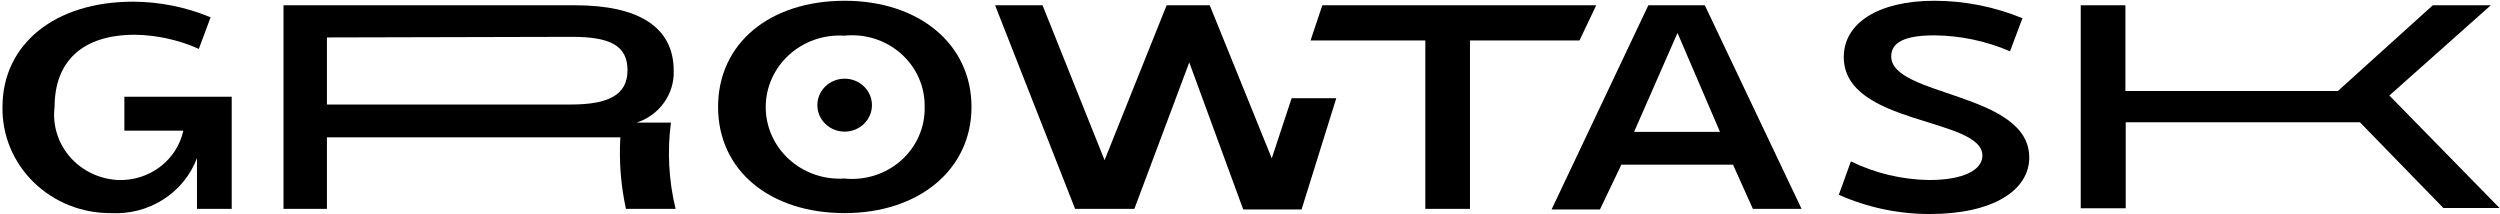 <svg viewBox="0 0 140 12">
<path d="M0.139 5.989C0.139 2.485 3.057 0.094 7.452 0.094C8.945 0.099 10.422 0.397 11.794 0.97L11.134 2.738C10.011 2.235 8.793 1.965 7.556 1.946C4.585 1.946 3.057 3.462 3.057 5.989C2.994 6.489 3.039 6.996 3.188 7.479C3.337 7.962 3.587 8.409 3.923 8.794C4.259 9.178 4.674 9.491 5.14 9.712C5.607 9.934 6.116 10.06 6.635 10.082C7.478 10.107 8.304 9.845 8.968 9.34C9.631 8.835 10.091 8.12 10.266 7.319H6.965V5.416H12.976V11.698H11.03V8.852C10.676 9.802 10.014 10.616 9.144 11.171C8.273 11.727 7.241 11.994 6.201 11.934C5.398 11.939 4.601 11.788 3.859 11.49C3.117 11.192 2.444 10.753 1.879 10.199C1.314 9.645 0.869 8.987 0.57 8.264C0.271 7.541 0.125 6.768 0.139 5.989Z"/>
<path d="M37.572 6.864C37.361 8.477 37.449 10.114 37.833 11.697H35.053C34.766 10.381 34.661 9.033 34.74 7.689H18.308V11.697H15.876V0.295H32.204C35.783 0.295 37.728 1.524 37.728 3.967C37.748 4.6 37.559 5.224 37.187 5.745C36.815 6.267 36.28 6.659 35.661 6.864H37.572ZM18.308 2.097V5.853H31.961C34.08 5.853 35.14 5.314 35.14 3.933C35.14 2.552 34.167 2.063 32.031 2.063L18.308 2.097Z"/>
<path d="M40.212 5.988C40.212 2.418 43.113 0.043 47.299 0.043C51.486 0.043 54.404 2.485 54.404 5.988C54.404 9.492 51.468 11.934 47.299 11.934C43.13 11.934 40.212 9.559 40.212 5.988ZM51.781 5.988C51.791 5.429 51.679 4.874 51.452 4.36C51.224 3.846 50.886 3.385 50.461 3.008C50.035 2.63 49.532 2.345 48.983 2.17C48.435 1.996 47.855 1.937 47.282 1.997C46.718 1.961 46.152 2.038 45.619 2.223C45.087 2.408 44.599 2.697 44.187 3.072C43.774 3.447 43.445 3.9 43.221 4.403C42.996 4.906 42.88 5.449 42.88 5.997C42.88 6.545 42.996 7.088 43.221 7.591C43.445 8.094 43.774 8.547 44.187 8.922C44.599 9.297 45.087 9.586 45.619 9.771C46.152 9.956 46.718 10.033 47.282 9.997C47.857 10.057 48.438 9.998 48.988 9.822C49.537 9.647 50.041 9.36 50.467 8.981C50.893 8.601 51.231 8.138 51.457 7.622C51.684 7.106 51.794 6.549 51.781 5.988V5.988Z"/>
<path d="M58.382 0.295L61.856 8.969L65.331 0.295H67.745L71.219 8.868L72.331 5.499H74.832L72.887 11.731H69.621L66.599 3.495L63.524 11.697H60.206L55.725 0.295H58.382Z"/>
<path d="M74.051 0.295H89.389L88.451 2.266H82.319V11.697H79.818V2.266H73.391L74.051 0.295Z"/>
<path d="M95.469 0.295L100.888 11.697H98.161L97.049 9.222H90.796L89.597 11.731H86.888L92.307 0.295H95.469ZM96.32 7.386L93.94 1.844L91.508 7.386H96.32Z"/>
<path d="M103.65 9.037C105.009 9.702 106.506 10.059 108.028 10.081C109.973 10.081 111.015 9.509 111.015 8.717C111.015 6.561 103.251 7.033 103.251 3.193C103.251 1.289 105.196 0.043 108.323 0.043C110.018 0.045 111.696 0.377 113.256 1.02L112.561 2.873C111.232 2.299 109.795 1.995 108.34 1.98C106.603 1.98 105.908 2.401 105.908 3.159C105.908 5.416 113.638 5.163 113.638 8.818C113.638 10.671 111.588 11.985 108.062 11.985C106.305 11.986 104.569 11.618 102.973 10.907L103.65 9.037Z"/>
<path d="M119.023 0.295V5.095H130.922L136.237 0.295H139.485L133.805 5.348L139.972 11.647H136.828L132.155 6.847H119.04V11.664H116.521V0.295H119.023Z"/>
<path d="M47.3 7.371C48.144 7.371 48.829 6.707 48.829 5.888C48.829 5.07 48.144 4.406 47.3 4.406C46.456 4.406 45.772 5.07 45.772 5.888C45.772 6.707 46.456 7.371 47.3 7.371Z"/>
</svg>
